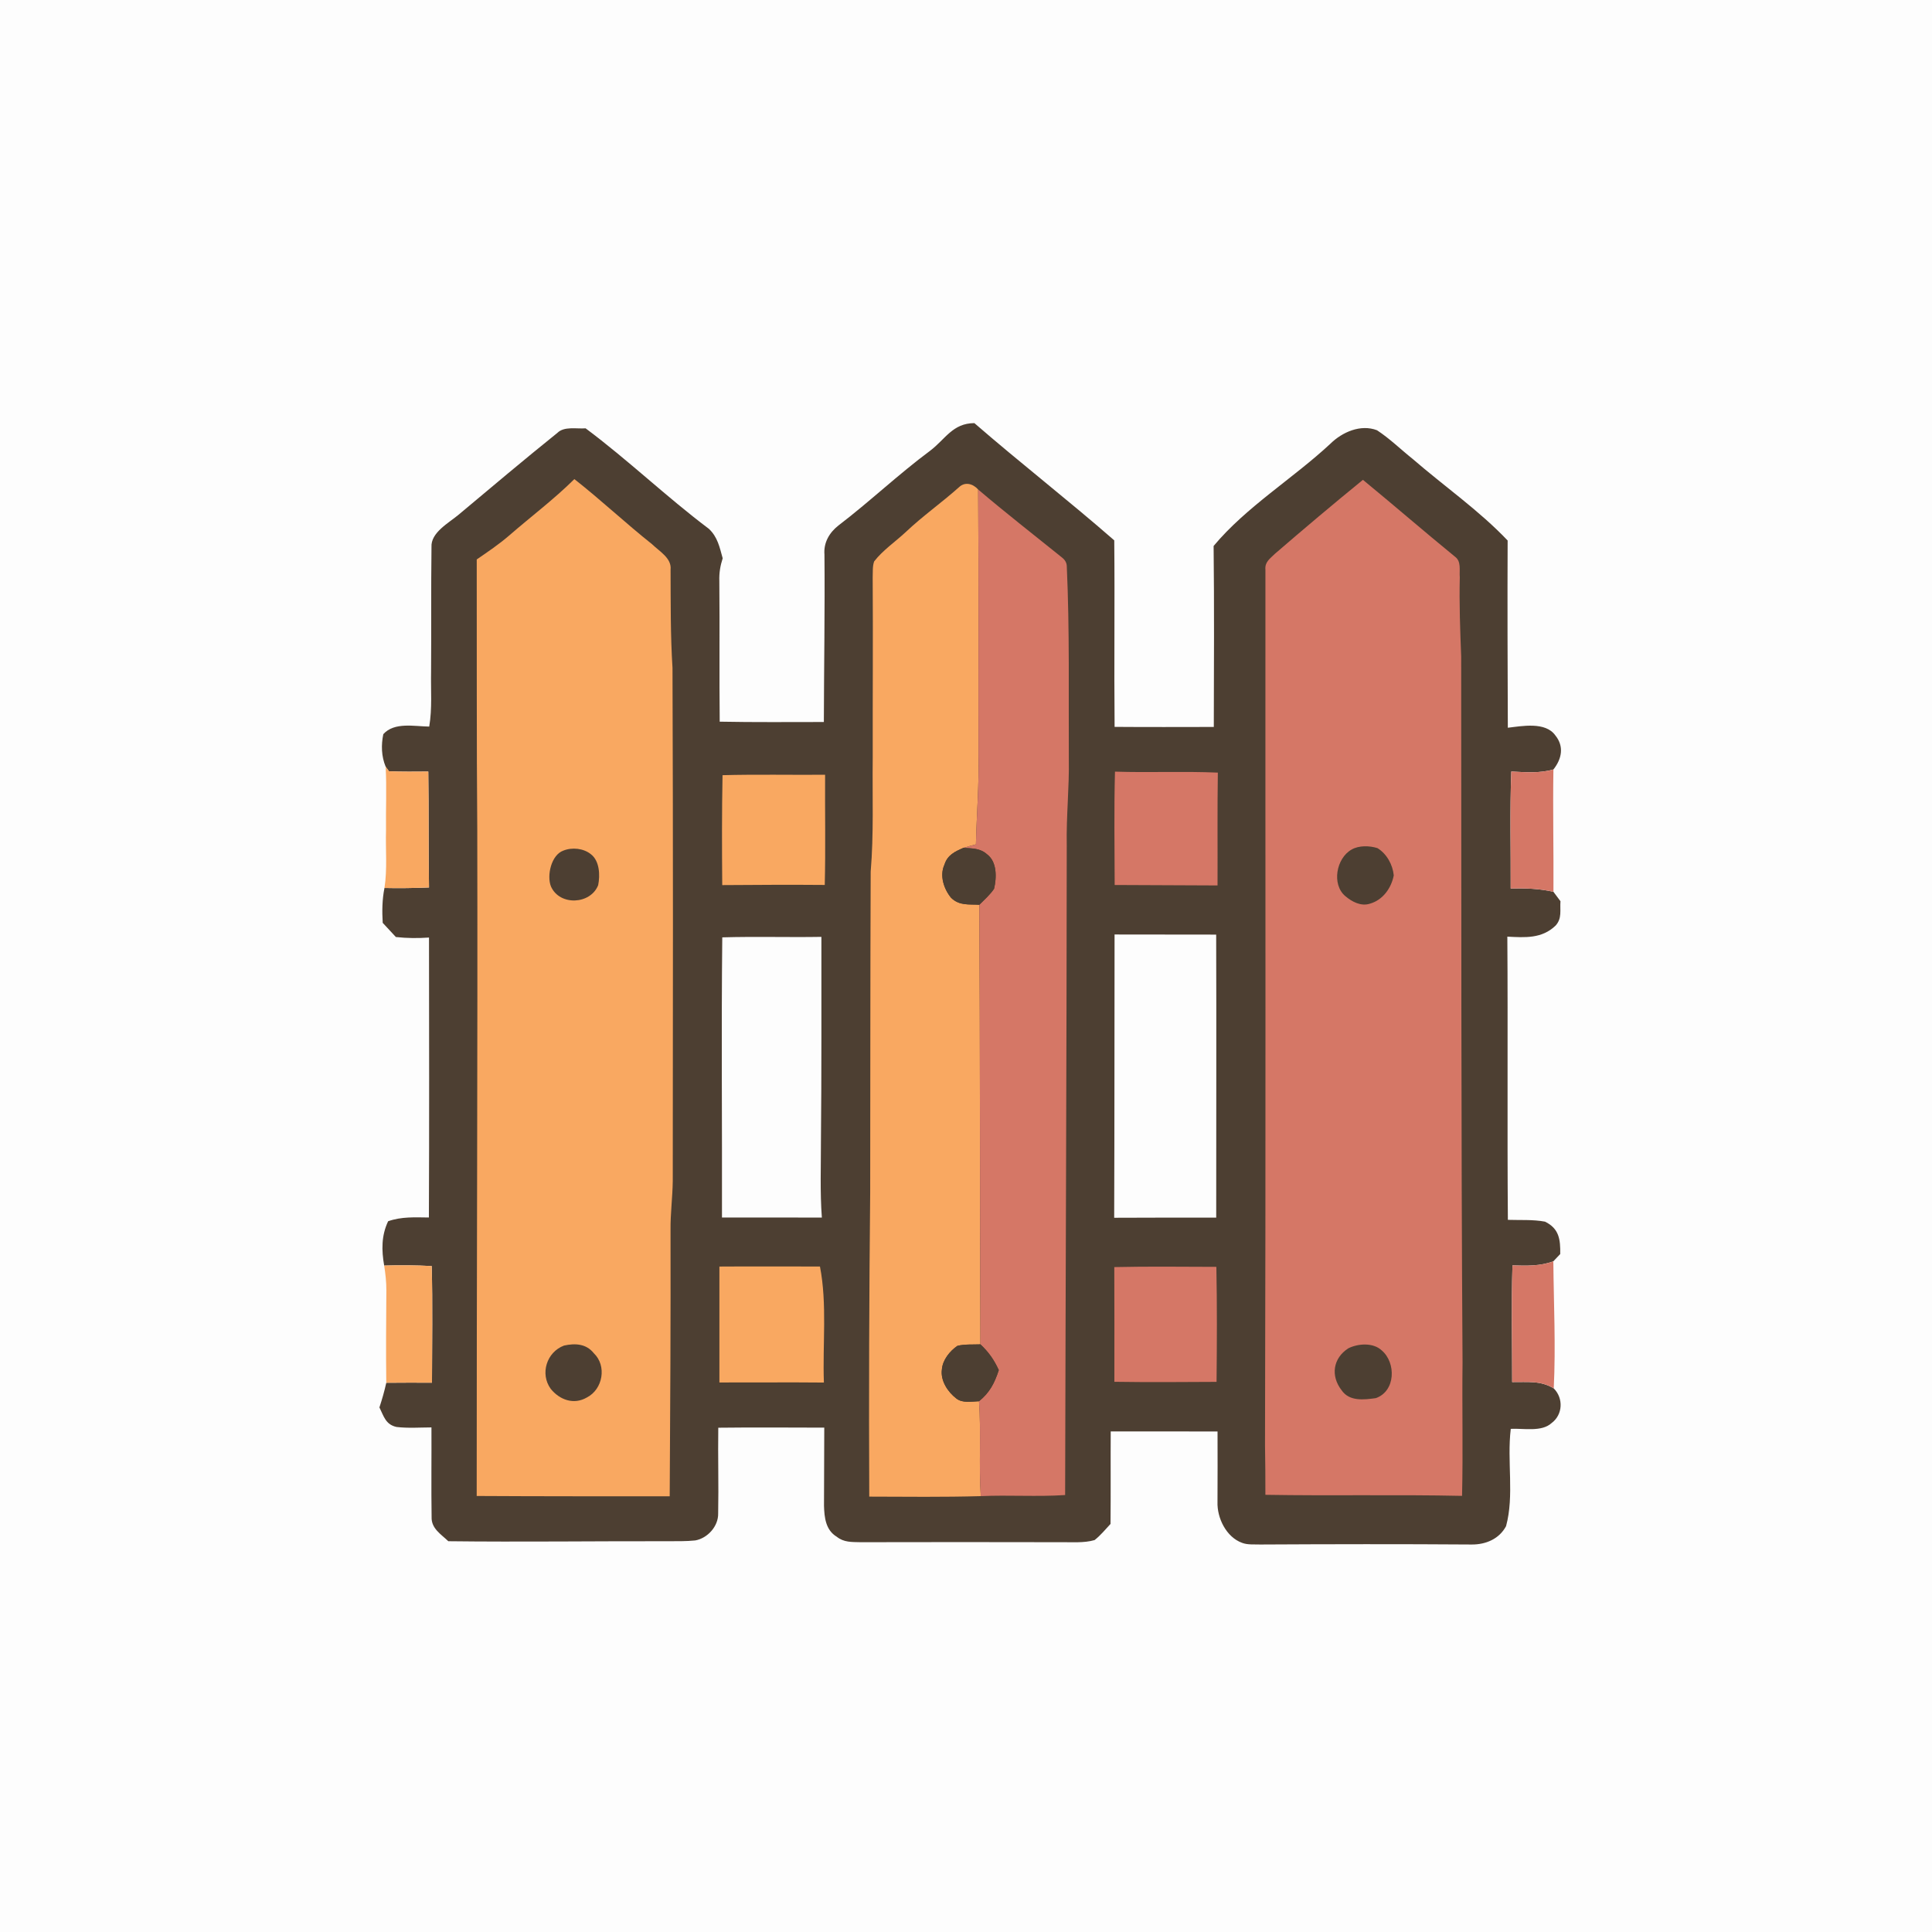 <?xml version="1.0" encoding="UTF-8" standalone="no"?>
<!DOCTYPE svg PUBLIC "-//W3C//DTD SVG 1.1//EN" "http://www.w3.org/Graphics/SVG/1.1/DTD/svg11.dtd">
<svg xmlns="http://www.w3.org/2000/svg" version="1.1" viewBox="0 0 512 512" width="512.0pt" height="512.0pt">
<path d="M 0.00 0.00 L 512.00 0.00 L 512.00 512.00 L 0.00 512.00 L 0.00 0.00 Z" fill="#fdfdfd" />
<path d="M 258.22 112.13 C 270.40 122.70 283.14 132.59 295.29 143.20 C 295.45 159.67 295.22 176.15 295.38 192.63 C 304.14 192.70 312.91 192.66 321.67 192.65 C 321.71 176.66 321.80 160.67 321.62 144.69 C 330.26 134.33 342.70 126.78 352.58 117.58 C 355.72 114.49 360.60 112.36 364.92 114.02 C 368.29 116.22 371.22 119.11 374.37 121.62 C 382.76 128.89 392.01 135.30 399.54 143.24 C 399.46 159.78 399.53 176.32 399.59 192.86 C 403.37 192.41 409.54 191.22 412.15 194.85 C 414.57 197.80 413.89 201.12 411.67 203.92 C 407.94 204.97 404.32 204.65 400.51 204.46 C 400.11 214.77 400.40 225.13 400.35 235.46 C 404.18 235.37 407.93 235.47 411.68 236.34 C 412.29 237.17 412.92 238.00 413.54 238.83 C 413.36 241.25 414.01 243.32 412.26 245.28 C 408.62 248.80 404.15 248.46 399.46 248.22 C 399.63 273.24 399.41 298.25 399.60 323.27 C 402.84 323.38 406.25 323.15 409.44 323.75 C 413.20 325.59 413.53 328.46 413.48 332.33 C 412.88 332.98 412.27 333.62 411.65 334.26 C 408.10 335.58 404.54 335.44 400.82 335.34 C 400.50 345.64 400.75 355.96 400.74 366.26 C 404.69 366.32 408.21 365.78 411.76 367.94 C 414.38 370.56 414.17 374.93 411.17 377.14 C 408.54 379.55 403.71 378.48 400.37 378.66 C 399.33 387.32 401.34 396.28 399.12 404.45 C 397.31 407.84 393.75 409.34 390.01 409.31 C 371.33 409.18 352.68 409.21 334.00 409.31 C 332.44 409.25 330.64 409.44 329.17 408.87 C 324.97 407.36 322.49 402.25 322.65 398.00 C 322.66 391.79 322.70 385.57 322.66 379.36 C 313.22 379.36 303.79 379.32 294.35 379.35 C 294.30 387.52 294.38 395.69 294.30 403.86 C 292.94 405.31 291.64 406.92 290.07 408.14 C 287.21 408.97 283.95 408.65 281.00 408.70 C 263.33 408.68 245.67 408.64 228.00 408.70 C 225.71 408.64 223.64 408.77 221.74 407.25 C 218.81 405.48 218.46 402.16 218.37 399.04 C 218.39 392.14 218.40 385.24 218.44 378.34 C 209.08 378.32 199.71 378.25 190.35 378.36 C 190.24 385.94 190.47 393.53 190.32 401.11 C 190.38 404.49 187.52 407.64 184.26 408.23 C 181.87 408.49 179.41 408.42 177.00 408.44 C 157.61 408.40 138.21 408.67 118.81 408.44 C 116.86 406.56 114.27 405.08 114.38 402.02 C 114.26 394.11 114.38 386.19 114.34 378.28 C 111.27 378.29 108.12 378.53 105.07 378.16 C 102.18 377.51 101.71 375.32 100.55 372.98 C 101.26 370.83 101.88 368.66 102.37 366.45 C 106.41 366.40 110.44 366.42 114.48 366.43 C 114.49 356.13 114.68 345.81 114.41 335.52 C 110.20 335.29 106.02 335.26 101.81 335.39 C 101.10 331.30 101.05 327.47 102.86 323.64 C 106.41 322.39 109.96 322.61 113.66 322.65 C 113.77 297.92 113.72 273.19 113.69 248.46 C 110.74 248.66 107.85 248.65 104.91 248.32 C 103.76 247.06 102.59 245.80 101.42 244.56 C 101.24 241.44 101.27 238.40 101.89 235.32 C 105.83 235.42 109.76 235.34 113.69 235.19 C 113.52 224.95 113.66 214.71 113.50 204.47 C 110.03 204.49 106.55 204.55 103.08 204.39 L 102.20 203.17 C 101.06 200.41 100.99 197.45 101.58 194.56 C 104.52 191.28 109.86 192.51 113.75 192.55 C 114.57 187.67 114.14 182.91 114.24 178.00 C 114.32 167.00 114.21 155.98 114.35 144.98 C 114.11 141.17 118.90 138.60 121.45 136.47 C 130.18 129.16 138.83 121.86 147.71 114.72 C 149.52 112.91 152.81 113.70 155.19 113.51 C 166.45 121.90 176.65 131.72 187.86 140.14 C 190.18 142.32 190.70 145.00 191.52 147.95 C 190.86 149.99 190.56 151.86 190.63 154.00 C 190.75 166.42 190.60 178.83 190.73 191.25 C 199.93 191.43 209.13 191.34 218.33 191.34 C 218.37 176.54 218.62 161.76 218.49 146.97 C 218.23 143.80 219.78 141.15 222.21 139.25 C 230.49 132.93 238.09 125.69 246.47 119.47 C 250.56 116.37 252.43 112.17 258.22 112.13 Z" fill="#4d3f32" />
<path d="M 152.21 126.97 C 159.25 132.48 165.78 138.65 172.79 144.21 C 174.71 146.10 178.06 147.91 177.71 150.97 C 177.75 159.67 177.67 168.31 178.22 177.00 C 178.39 222.33 178.34 267.67 178.29 313.00 C 178.23 317.35 177.65 321.65 177.70 326.00 C 177.75 349.51 177.63 373.02 177.48 396.53 C 160.43 396.53 143.38 396.55 126.33 396.45 C 126.31 337.63 126.61 278.82 126.48 220.00 C 126.28 196.09 126.39 172.17 126.34 148.26 C 129.28 146.24 132.22 144.26 134.93 141.92 C 140.69 136.91 146.78 132.35 152.21 126.97 Z" fill="#f9a861" />
<path d="M 361.19 127.16 C 369.35 133.86 377.36 140.81 385.54 147.49 C 387.34 148.76 386.69 151.09 386.86 153.00 C 386.69 160.02 386.96 166.99 387.23 174.00 C 387.30 236.33 387.18 298.67 387.59 361.00 C 387.44 372.80 387.74 384.62 387.46 396.42 C 370.09 396.05 352.71 396.44 335.34 396.14 C 335.36 391.76 335.31 387.38 335.24 383.00 C 335.46 305.74 335.31 228.26 335.35 150.98 C 335.16 148.92 336.52 148.10 337.82 146.80 C 345.52 140.15 353.30 133.59 361.19 127.16 Z" fill="#d57766" />
<path d="M 259.22 129.72 C 259.39 153.14 259.27 176.58 259.31 200.00 C 259.50 207.94 258.81 215.83 258.63 223.77 C 257.53 224.07 256.42 224.34 255.33 224.69 C 253.05 225.67 251.09 226.59 250.30 229.12 C 248.94 232.02 250.13 235.61 252.07 237.95 C 254.29 240.07 256.71 239.60 259.54 239.77 C 259.74 278.61 259.67 317.43 259.82 356.27 C 257.82 356.35 255.68 356.19 253.73 356.66 C 251.70 358.04 249.79 360.42 249.61 362.94 C 249.21 365.91 251.17 368.87 253.43 370.61 C 255.06 371.91 257.52 371.41 259.45 371.34 C 260.04 379.72 259.36 388.10 259.92 396.49 C 250.08 396.77 240.21 396.65 230.36 396.62 C 230.23 369.75 230.34 342.87 230.61 316.00 C 230.66 287.68 230.62 259.31 230.74 231.00 C 231.58 221.00 231.16 211.02 231.28 201.00 C 231.25 185.00 231.38 168.99 231.27 152.99 C 231.33 151.63 231.19 150.07 231.66 148.78 C 233.95 145.81 237.28 143.57 240.02 141.01 C 244.50 136.76 249.54 133.23 254.15 129.11 C 255.76 127.58 257.86 128.20 259.22 129.72 Z" fill="#f9a861" />
<path d="M 259.22 129.72 C 266.44 135.87 273.97 141.72 281.35 147.68 C 282.24 148.34 282.69 149.14 282.71 150.06 C 283.48 167.04 283.16 184.00 283.25 201.00 C 283.39 208.68 282.55 216.32 282.70 224.00 C 282.67 281.40 282.39 338.80 282.27 396.20 C 274.82 396.70 267.38 396.15 259.92 396.49 C 259.36 388.10 260.04 379.72 259.45 371.34 C 262.30 369.04 263.57 366.51 264.69 363.09 C 263.40 360.31 262.04 358.36 259.82 356.27 C 259.67 317.43 259.74 278.61 259.54 239.77 C 260.87 238.43 262.38 237.11 263.44 235.53 C 264.13 232.64 264.27 228.42 261.60 226.42 C 259.77 224.76 257.64 224.85 255.33 224.69 C 256.42 224.34 257.53 224.07 258.63 223.77 C 258.81 215.83 259.50 207.94 259.31 200.00 C 259.27 176.58 259.39 153.14 259.22 129.72 Z" fill="#d57766" />
<path d="M 102.20 203.17 L 103.08 204.39 C 106.55 204.55 110.03 204.49 113.50 204.47 C 113.66 214.71 113.52 224.95 113.69 235.19 C 109.76 235.34 105.83 235.42 101.89 235.32 C 102.67 230.31 102.15 225.08 102.30 220.00 C 102.22 214.40 102.51 208.76 102.20 203.17 Z" fill="#f9a861" />
<path d="M 411.67 203.92 C 411.50 214.72 411.75 225.54 411.68 236.34 C 407.93 235.47 404.18 235.37 400.35 235.46 C 400.40 225.13 400.11 214.77 400.51 204.46 C 404.32 204.65 407.94 204.97 411.67 203.92 Z" fill="#d57766" />
<path d="M 191.48 205.43 C 200.53 205.19 209.61 205.39 218.66 205.32 C 218.60 215.06 218.81 224.80 218.57 234.52 C 209.51 234.44 200.45 234.50 191.40 234.56 C 191.32 224.86 191.29 215.12 191.48 205.43 Z" fill="#f9a861" />
<path d="M 295.48 204.49 C 304.56 204.79 313.66 204.35 322.74 204.75 C 322.59 214.72 322.70 224.68 322.66 234.65 C 313.57 234.59 304.48 234.59 295.40 234.53 C 295.37 224.52 295.22 214.50 295.48 204.49 Z" fill="#d57766" />
<path d="M 149.32 225.41 C 151.63 224.49 154.66 224.80 156.61 226.39 C 158.92 228.17 159.05 231.98 158.52 234.58 C 156.49 239.73 148.30 240.12 146.01 234.92 C 144.85 232.04 146.09 226.53 149.32 225.41 Z" fill="#4d3f32" />
<path d="M 255.33 224.69 C 257.64 224.85 259.77 224.76 261.60 226.42 C 264.27 228.42 264.13 232.64 263.44 235.53 C 262.38 237.11 260.87 238.43 259.54 239.77 C 256.71 239.60 254.29 240.07 252.07 237.95 C 250.13 235.61 248.94 232.02 250.30 229.12 C 251.09 226.59 253.05 225.67 255.33 224.69 Z" fill="#4d3f32" />
<path d="M 358.19 225.14 C 360.14 224.01 362.94 224.10 365.04 224.76 C 367.50 226.26 369.10 229.17 369.36 232.00 C 368.70 235.37 366.47 238.51 363.06 239.48 C 360.71 240.26 358.30 238.99 356.54 237.50 C 352.83 234.39 354.13 227.41 358.19 225.14 Z" fill="#4d3f32" />
<path d="M 191.41 248.41 C 200.15 248.15 208.93 248.43 217.68 248.28 C 217.66 266.19 217.74 284.10 217.56 302.00 C 217.57 308.88 217.29 315.83 217.80 322.67 C 208.97 322.63 200.15 322.67 191.33 322.66 C 191.39 297.98 191.14 273.04 191.41 248.41 Z" fill="#fdfdfd" />
<path d="M 295.37 247.65 C 304.35 247.65 313.33 247.66 322.30 247.68 C 322.38 272.69 322.30 297.69 322.31 322.69 C 313.30 322.68 304.28 322.67 295.27 322.72 C 295.36 297.69 295.33 272.67 295.37 247.65 Z" fill="#fdfdfd" />
<path d="M 411.65 334.26 C 411.75 345.52 412.31 356.66 411.76 367.94 C 408.21 365.78 404.69 366.32 400.74 366.26 C 400.75 355.96 400.50 345.64 400.82 335.34 C 404.54 335.44 408.10 335.58 411.65 334.26 Z" fill="#d57766" />
<path d="M 101.81 335.39 C 106.02 335.26 110.20 335.29 114.41 335.52 C 114.68 345.81 114.49 356.13 114.48 366.43 C 110.44 366.42 106.41 366.40 102.37 366.45 C 102.26 358.30 102.33 350.15 102.39 342.00 C 102.40 339.78 102.16 337.58 101.81 335.39 Z" fill="#f9a861" />
<path d="M 190.65 335.65 C 199.53 335.59 208.42 335.64 217.30 335.64 C 219.24 345.63 217.97 356.22 218.34 366.39 C 209.11 366.30 199.88 366.39 190.65 366.37 C 190.64 356.13 190.66 345.89 190.65 335.65 Z" fill="#f9a861" />
<path d="M 295.30 335.79 C 304.31 335.59 313.34 335.71 322.35 335.73 C 322.55 345.88 322.50 356.06 322.40 366.21 C 313.38 366.26 304.35 366.33 295.32 366.19 C 295.32 356.06 295.35 345.92 295.30 335.79 Z" fill="#d57766" />
<path d="M 149.47 356.59 C 152.41 355.94 155.36 356.09 157.36 358.61 C 160.87 361.95 159.78 368.18 155.52 370.35 C 152.05 372.36 148.30 370.98 145.94 368.05 C 143.05 364.05 144.88 358.30 149.47 356.59 Z" fill="#4d3f32" />
<path d="M 259.82 356.27 C 262.04 358.36 263.40 360.31 264.69 363.09 C 263.57 366.51 262.30 369.04 259.45 371.34 C 257.52 371.41 255.06 371.91 253.43 370.61 C 251.17 368.87 249.21 365.91 249.61 362.94 C 249.79 360.42 251.70 358.04 253.73 356.66 C 255.68 356.19 257.82 356.35 259.82 356.27 Z" fill="#4d3f32" />
<path d="M 357.33 357.31 C 359.92 356.03 363.90 355.75 366.16 357.86 C 370.01 361.12 369.89 368.68 364.60 370.52 C 361.45 370.95 357.59 371.44 355.54 368.43 C 352.57 364.61 353.26 359.92 357.33 357.31 Z" fill="#4d3f32" />
</svg>